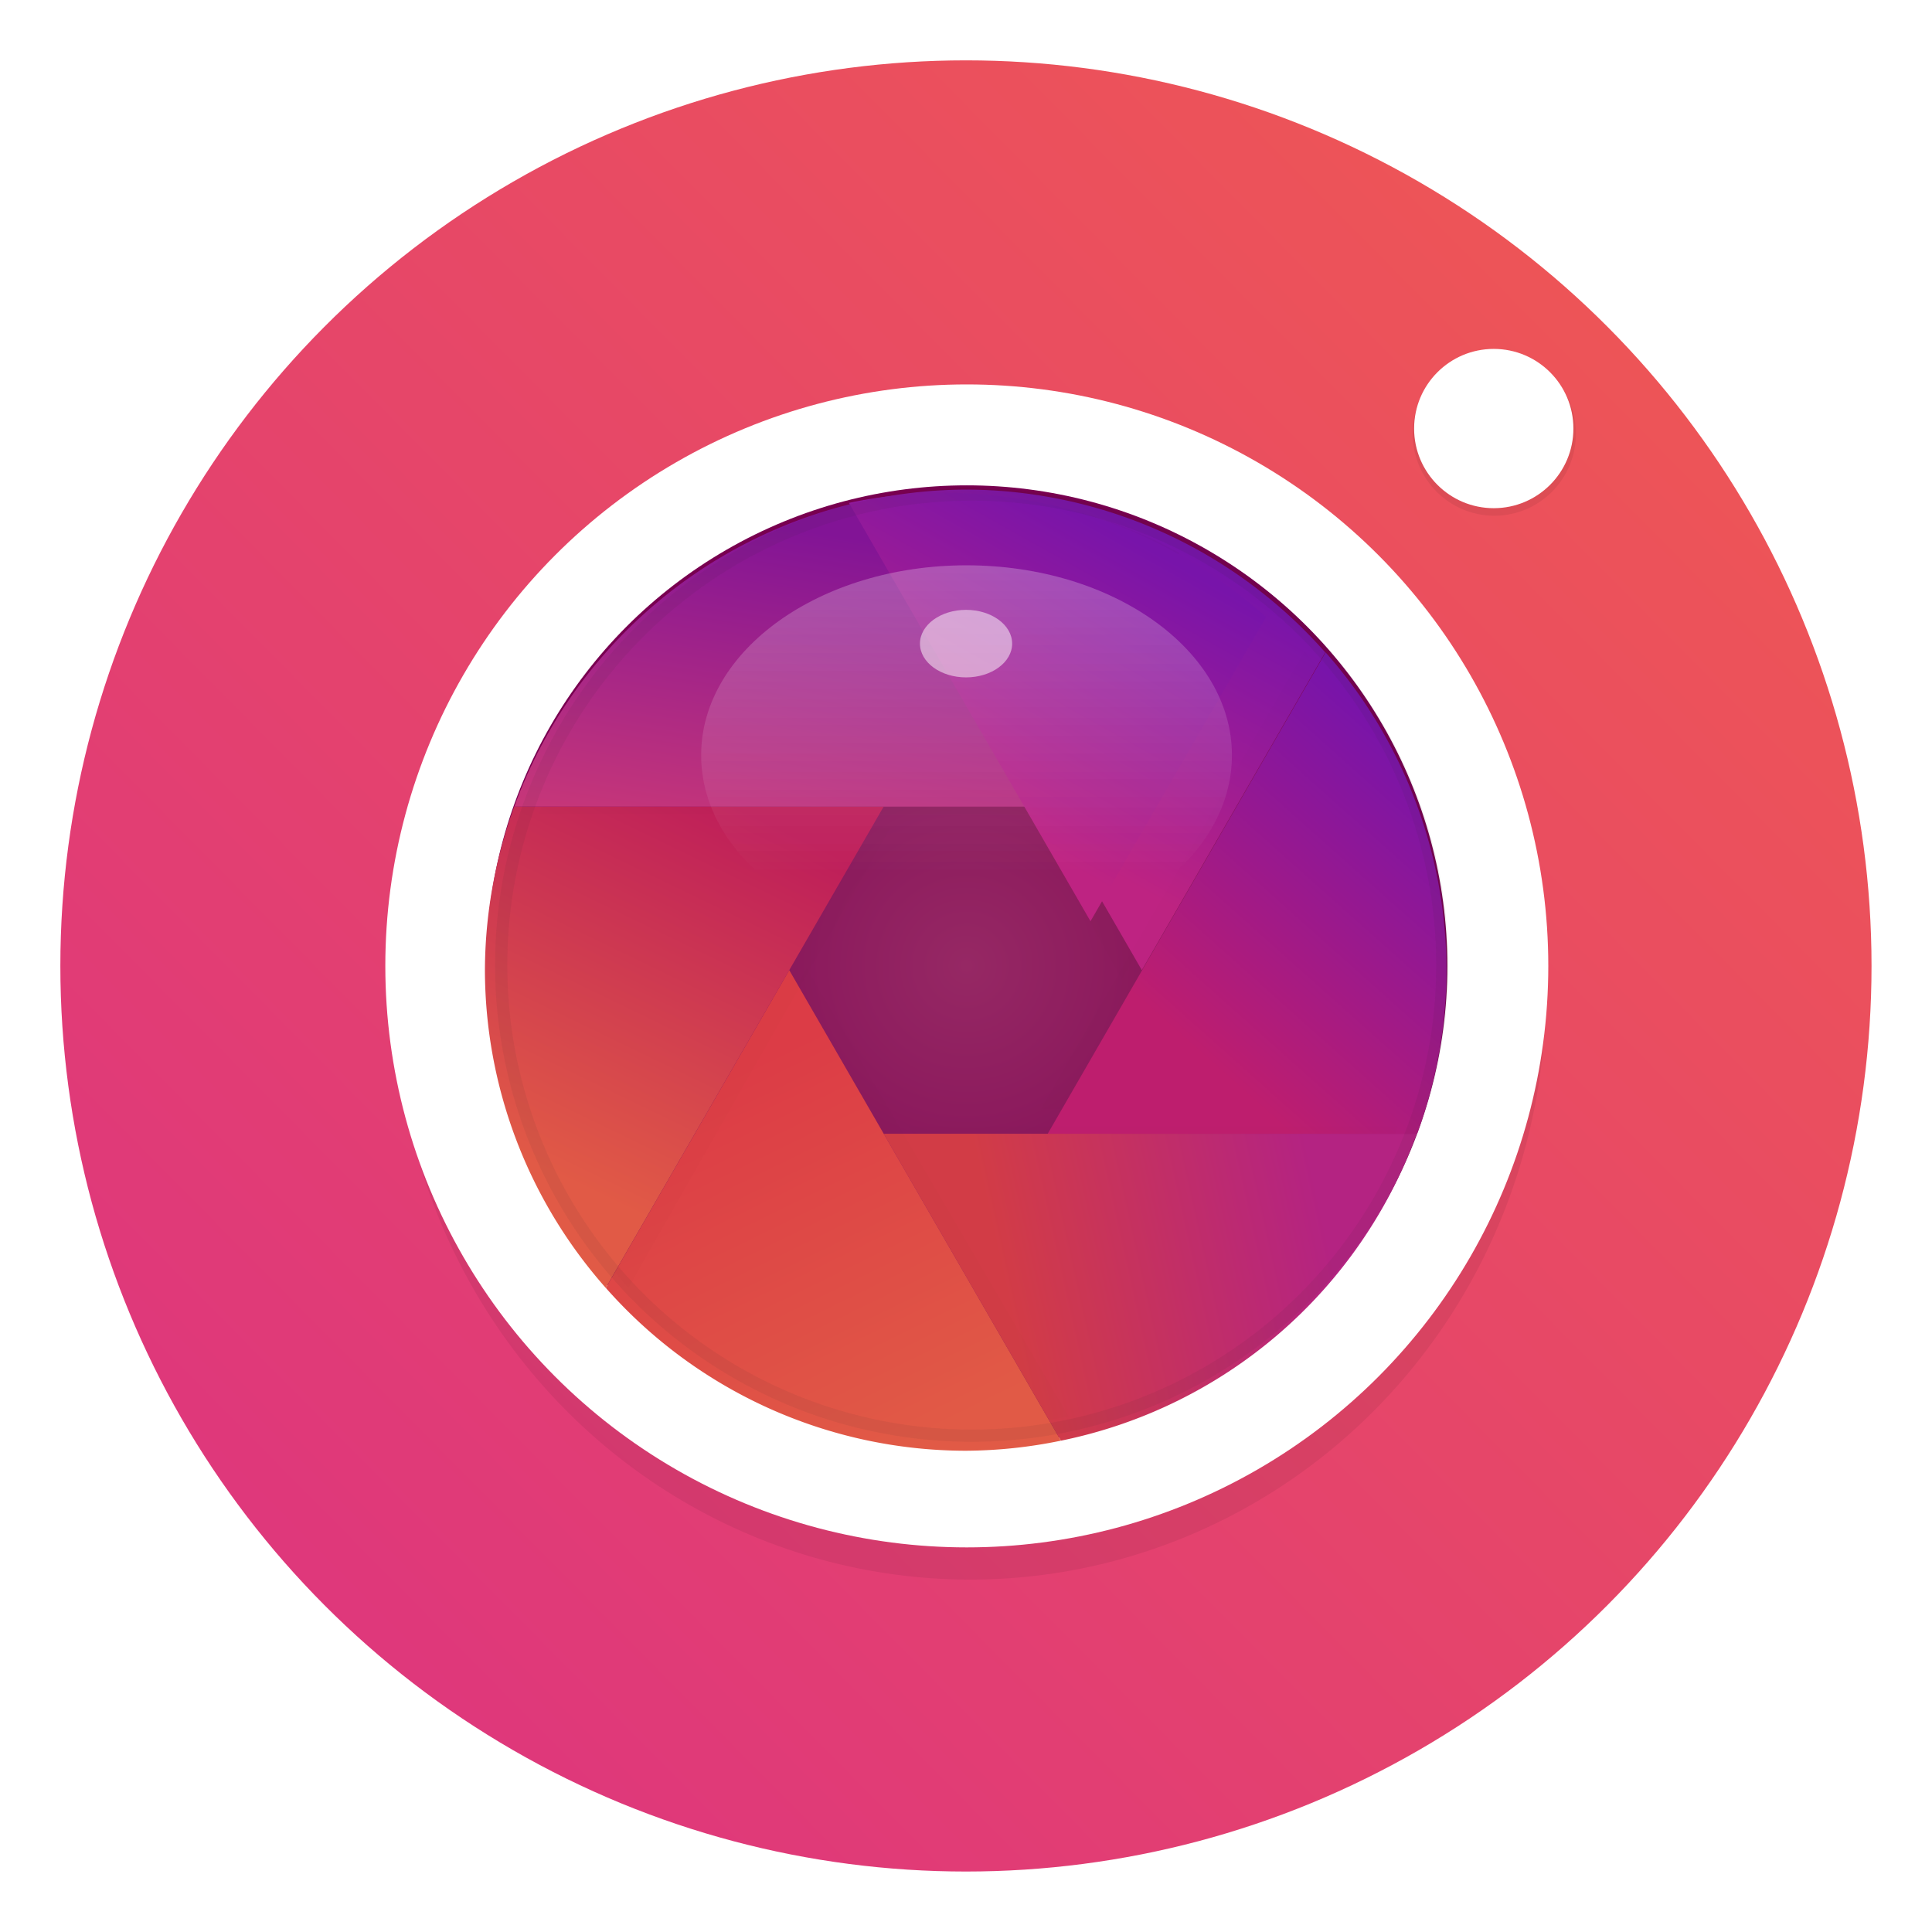 <?xml version="1.0" encoding="UTF-8"?>
<!-- Created with Inkscape (http://www.inkscape.org/) -->
<svg width="64" height="64" version="1.1" viewBox="0 0 16.933 16.933" xmlns="http://www.w3.org/2000/svg" xmlns:cc="http://creativecommons.org/ns#" xmlns:dc="http://purl.org/dc/elements/1.1/" xmlns:rdf="http://www.w3.org/1999/02/22-rdf-syntax-ns#" xmlns:xlink="http://www.w3.org/1999/xlink">
 <defs>
  <linearGradient id="linearGradient956">
   <stop stop-color="#7814aa" offset="0"/>
   <stop stop-color="#be2382" offset="1"/>
  </linearGradient>
  <linearGradient id="linearGradient958" x1="-272.21" x2="-275.5" y1="44.527" y2="50.385" gradientTransform="translate(-6.24)" gradientUnits="userSpaceOnUse" xlink:href="#linearGradient956"/>
  <linearGradient id="linearGradient966" x1="-272.86" x2="-267.62" y1="54.907" y2="49.026" gradientTransform="translate(-6.24)" gradientUnits="userSpaceOnUse">
   <stop stop-color="#be1e6e" offset="0"/>
   <stop stop-color="#7814aa" offset="1"/>
  </linearGradient>
  <linearGradient id="linearGradient974" x1="-277.66" x2="-270.88" y1="59.727" y2="58.222" gradientTransform="translate(-6.24)" gradientUnits="userSpaceOnUse">
   <stop stop-color="#d23c46" offset="0"/>
   <stop stop-color="#b42382" offset="1"/>
  </linearGradient>
  <linearGradient id="linearGradient982" x1="-282.61" x2="-278.76" y1="54.154" y2="62.018" gradientTransform="translate(-6.24)" gradientUnits="userSpaceOnUse">
   <stop stop-color="#dc3c46" offset="0"/>
   <stop stop-color="#e15a46" offset="1"/>
  </linearGradient>
  <linearGradient id="linearGradient990" x1="-286.34" x2="-282.53" y1="57.278" y2="49.414" gradientTransform="translate(-6.24)" gradientUnits="userSpaceOnUse">
   <stop stop-color="#e15a46" offset="0"/>
   <stop stop-color="#be1e5a" offset="1"/>
  </linearGradient>
  <linearGradient id="linearGradient998" x1="-281.51" x2="-282.55" y1="43.16" y2="49.908" gradientTransform="translate(-6.24)" gradientUnits="userSpaceOnUse">
   <stop stop-color="#821496" offset="0"/>
   <stop stop-color="#c83778" offset="1"/>
  </linearGradient>
  <filter id="filter1030" x="-.062" y="-.058" width="1.123" height="1.117" color-interpolation-filters="sRGB">
   <feGaussianBlur stdDeviation="0.249"/>
  </filter>
  <filter id="filter1040" x="-.066" y="-.055" width="1.132" height="1.11" color-interpolation-filters="sRGB">
   <feGaussianBlur stdDeviation="0.234"/>
  </filter>
  <filter id="filter1046" x="-.047" y="-.082" width="1.095" height="1.164" color-interpolation-filters="sRGB">
   <feGaussianBlur stdDeviation="0.223"/>
  </filter>
  <filter id="filter1052" x="-.062" y="-.058" width="1.123" height="1.117" color-interpolation-filters="sRGB">
   <feGaussianBlur stdDeviation="0.249"/>
  </filter>
  <filter id="filter1058" x="-.066" y="-.055" width="1.132" height="1.11" color-interpolation-filters="sRGB">
   <feGaussianBlur stdDeviation="0.234"/>
  </filter>
  <filter id="filter1064" x="-.047" y="-.082" width="1.095" height="1.164" color-interpolation-filters="sRGB">
   <feGaussianBlur stdDeviation="0.223"/>
  </filter>
  <linearGradient id="linearGradient1098" x1="-272.21" x2="-275.5" y1="44.527" y2="50.385" gradientTransform="matrix(3.78 0 0 3.78 -23.586 0)" gradientUnits="userSpaceOnUse" xlink:href="#linearGradient956"/>
  <filter id="filter1103" x="-.06" y="-.06" width="1.12" height="1.12" color-interpolation-filters="sRGB">
   <feGaussianBlur stdDeviation="0.6"/>
  </filter>
  <radialGradient id="radialGradient1164" cx="-298.14" cy="61.201" r="10.223" gradientTransform="translate(23.267 -16.863)" gradientUnits="userSpaceOnUse">
   <stop stop-color="#962864" offset="0"/>
   <stop stop-color="#780050" offset="1"/>
  </radialGradient>
  <linearGradient id="linearGradient1227" x1="-228.54" x2="-228.54" y1="49.422" y2="52.342" gradientTransform="translate(237.02 -44.947)" gradientUnits="userSpaceOnUse">
   <stop stop-color="#fff" offset="0"/>
   <stop stop-color="#fff" stop-opacity="0" offset="1"/>
  </linearGradient>
  <filter id="filter1229" x="-.069" y="-.107" width="1.138" height="1.214" color-interpolation-filters="sRGB">
   <feGaussianBlur stdDeviation="0.135"/>
  </filter>
  <filter id="filter1251" x="-.208" y="-.284" width="1.416" height="1.567" color-interpolation-filters="sRGB">
   <feGaussianBlur stdDeviation="0.07"/>
  </filter>
  <filter id="filter1275" x="-.06" y="-.06" width="1.12" height="1.12" color-interpolation-filters="sRGB">
   <feGaussianBlur stdDeviation="0.041"/>
  </filter>
  <filter id="filter1299" x="-.024" y="-.024" width="1.048" height="1.048" color-interpolation-filters="sRGB">
   <feGaussianBlur stdDeviation="0.188"/>
  </filter>
  <filter id="filter1305" x="-.06" y="-.06" width="1.12" height="1.12" color-interpolation-filters="sRGB">
   <feGaussianBlur stdDeviation="0.619"/>
  </filter>
  <linearGradient id="linearGradient959" x1="22.816" x2="38.476" y1="14.449" y2="-1.049" gradientTransform="translate(-22.072 1.767)" gradientUnits="userSpaceOnUse">
   <stop stop-color="#dc3282" offset="0"/>
   <stop stop-color="#f05a50" offset="1"/>
  </linearGradient>
 </defs>
 <circle cx="8.466" cy="8.466" r="7.937" fill="url(#linearGradient959)"/>
 <g transform="matrix(.412 0 0 .412 121.72 -9.802)">
  <circle transform="matrix(.99 0 0 1.011 -2.677 .061)" cx="-274.87" cy="44.339" r="12.37" filter="url(#filter1305)" opacity=".25"/>
  <circle cx="-274.87" cy="44.339" r="12.37" fill="#fff"/>
  <circle cx="-274.87" cy="44.339" r="10.223" fill="url(#radialGradient1164)"/>
  <g transform="translate(9.953 -8.012)">
   <path transform="matrix(.932 0 0 .973 -19.54 1.614)" d="m-284.85 42.218a10.223 10.223 0 0 0-2.029 0.214l0.29 0.502 5.489 9.507 3.902-6.759a10.223 10.223 0 0 0-7.653-3.464z" filter="url(#filter1030)" opacity=".1"/>
   <path d="m-284.85 42.218a10.223 10.223 0 0 0-2.029 0.214l0.29 0.502 5.489 9.507 3.902-6.759a10.223 10.223 0 0 0-7.653-3.464z" fill="url(#linearGradient958)"/>
   <path transform="matrix(.948 0 0 .95 -14.863 2.266)" d="m-277.19 45.682-0.423 0.733-5.489 9.507h7.859a10.223 10.223 0 0 0 0.624-3.48 10.223 10.223 0 0 0-2.571-6.76z" filter="url(#filter1040)" opacity=".1"/>
   <path d="m-277.19 45.682-0.423 0.733-5.489 9.507h7.859a10.223 10.223 0 0 0 0.624-3.48 10.223 10.223 0 0 0-2.571-6.76z" fill="url(#linearGradient966)"/>
   <path transform="matrix(.917 0 0 .962 -23.252 1.97)" d="m-286.59 55.922 3.769 6.529a10.223 10.223 0 0 0 7.57-6.529h-0.361z" filter="url(#filter1046)" opacity=".1"/>
   <path d="m-286.59 55.922 3.769 6.529a10.223 10.223 0 0 0 7.57-6.529h-0.361z" fill="url(#linearGradient974)"/>
   <path transform="matrix(.964 0 0 .952 -10.018 2.48)" d="m-288.6 52.441-3.902 6.76a10.223 10.223 0 0 0 7.652 3.464 10.223 10.223 0 0 0 2.029-0.214l-0.29-0.502z" filter="url(#filter1052)" opacity=".1"/>
   <path d="m-288.6 52.441-3.902 6.76a10.223 10.223 0 0 0 7.652 3.464 10.223 10.223 0 0 0 2.029-0.214l-0.29-0.502z" fill="url(#linearGradient982)"/>
   <path transform="matrix(.943 0 0 .956 -16.193 2.606)" d="m-294.45 48.961a10.223 10.223 0 0 0-0.624 3.48 10.223 10.223 0 0 0 2.571 6.76l0.423-0.733 5.489-9.507z" filter="url(#filter1058)" opacity=".1"/>
   <path d="m-294.45 48.961a10.223 10.223 0 0 0-0.624 3.48 10.223 10.223 0 0 0 2.571 6.76l0.423-0.733 5.489-9.507z" fill="url(#linearGradient990)"/>
   <path transform="matrix(.936 0 0 .951 -18.318 2.555)" d="m-286.88 42.433a10.223 10.223 0 0 0-7.569 6.529h11.339z" filter="url(#filter1064)" opacity=".1"/>
   <path d="m-286.88 42.433a10.223 10.223 0 0 0-7.569 6.529h11.339z" fill="url(#linearGradient998)"/>
   <path transform="matrix(.283 0 0 .276 19.657 -2.196)" d="m-1076.8 161.32a35.996 37.586 0 0 0-7.144 0.787l1.022 1.846 11.789 21.32 11.238-19.465a35.996 37.586 0 0 0-16.904-4.488z" filter="url(#filter1103)" opacity=".15"/>
   <path transform="scale(.265)" d="m-1076.6 159.57a38.639 38.639 0 0 0-7.668 0.811l1.096 1.897 18.297 31.689 14.096-24.414a38.639 38.639 0 0 0-25.82-9.982z" fill="url(#linearGradient1098)"/>
  </g>
  <circle transform="matrix(1.063 0 0 1.063 17.422 -2.81)" cx="-274.87" cy="44.339" r="9.417" fill="none" filter="url(#filter1299)" opacity=".25" stroke="#1e1e1e" stroke-dashoffset=".421" stroke-width=".244"/>
 </g>
 <ellipse transform="matrix(.994 0 0 1.103 .055 -.493)" cx="8.467" cy="6.448" rx="2.34" ry="1.509" fill="url(#linearGradient1227)" filter="url(#filter1229)" opacity=".4"/>
 <ellipse transform="matrix(.994 0 0 1.103 .055 -.493)" cx="8.467" cy="6.448" rx="2.34" ry="1.509" fill="url(#linearGradient1227)" filter="url(#filter1229)" opacity=".4"/>
 <ellipse cx="8.467" cy="5.641" rx=".404" ry=".296" fill="#fff" filter="url(#filter1251)" opacity=".7"/>
 <circle transform="matrix(.865 0 0 .869 1.268 .985)" cx="13.675" cy="3.241" r=".827" filter="url(#filter1275)" opacity=".25"/>
 <circle cx="13.092" cy="3.756" r=".698" fill="#fff"/>
</svg>
